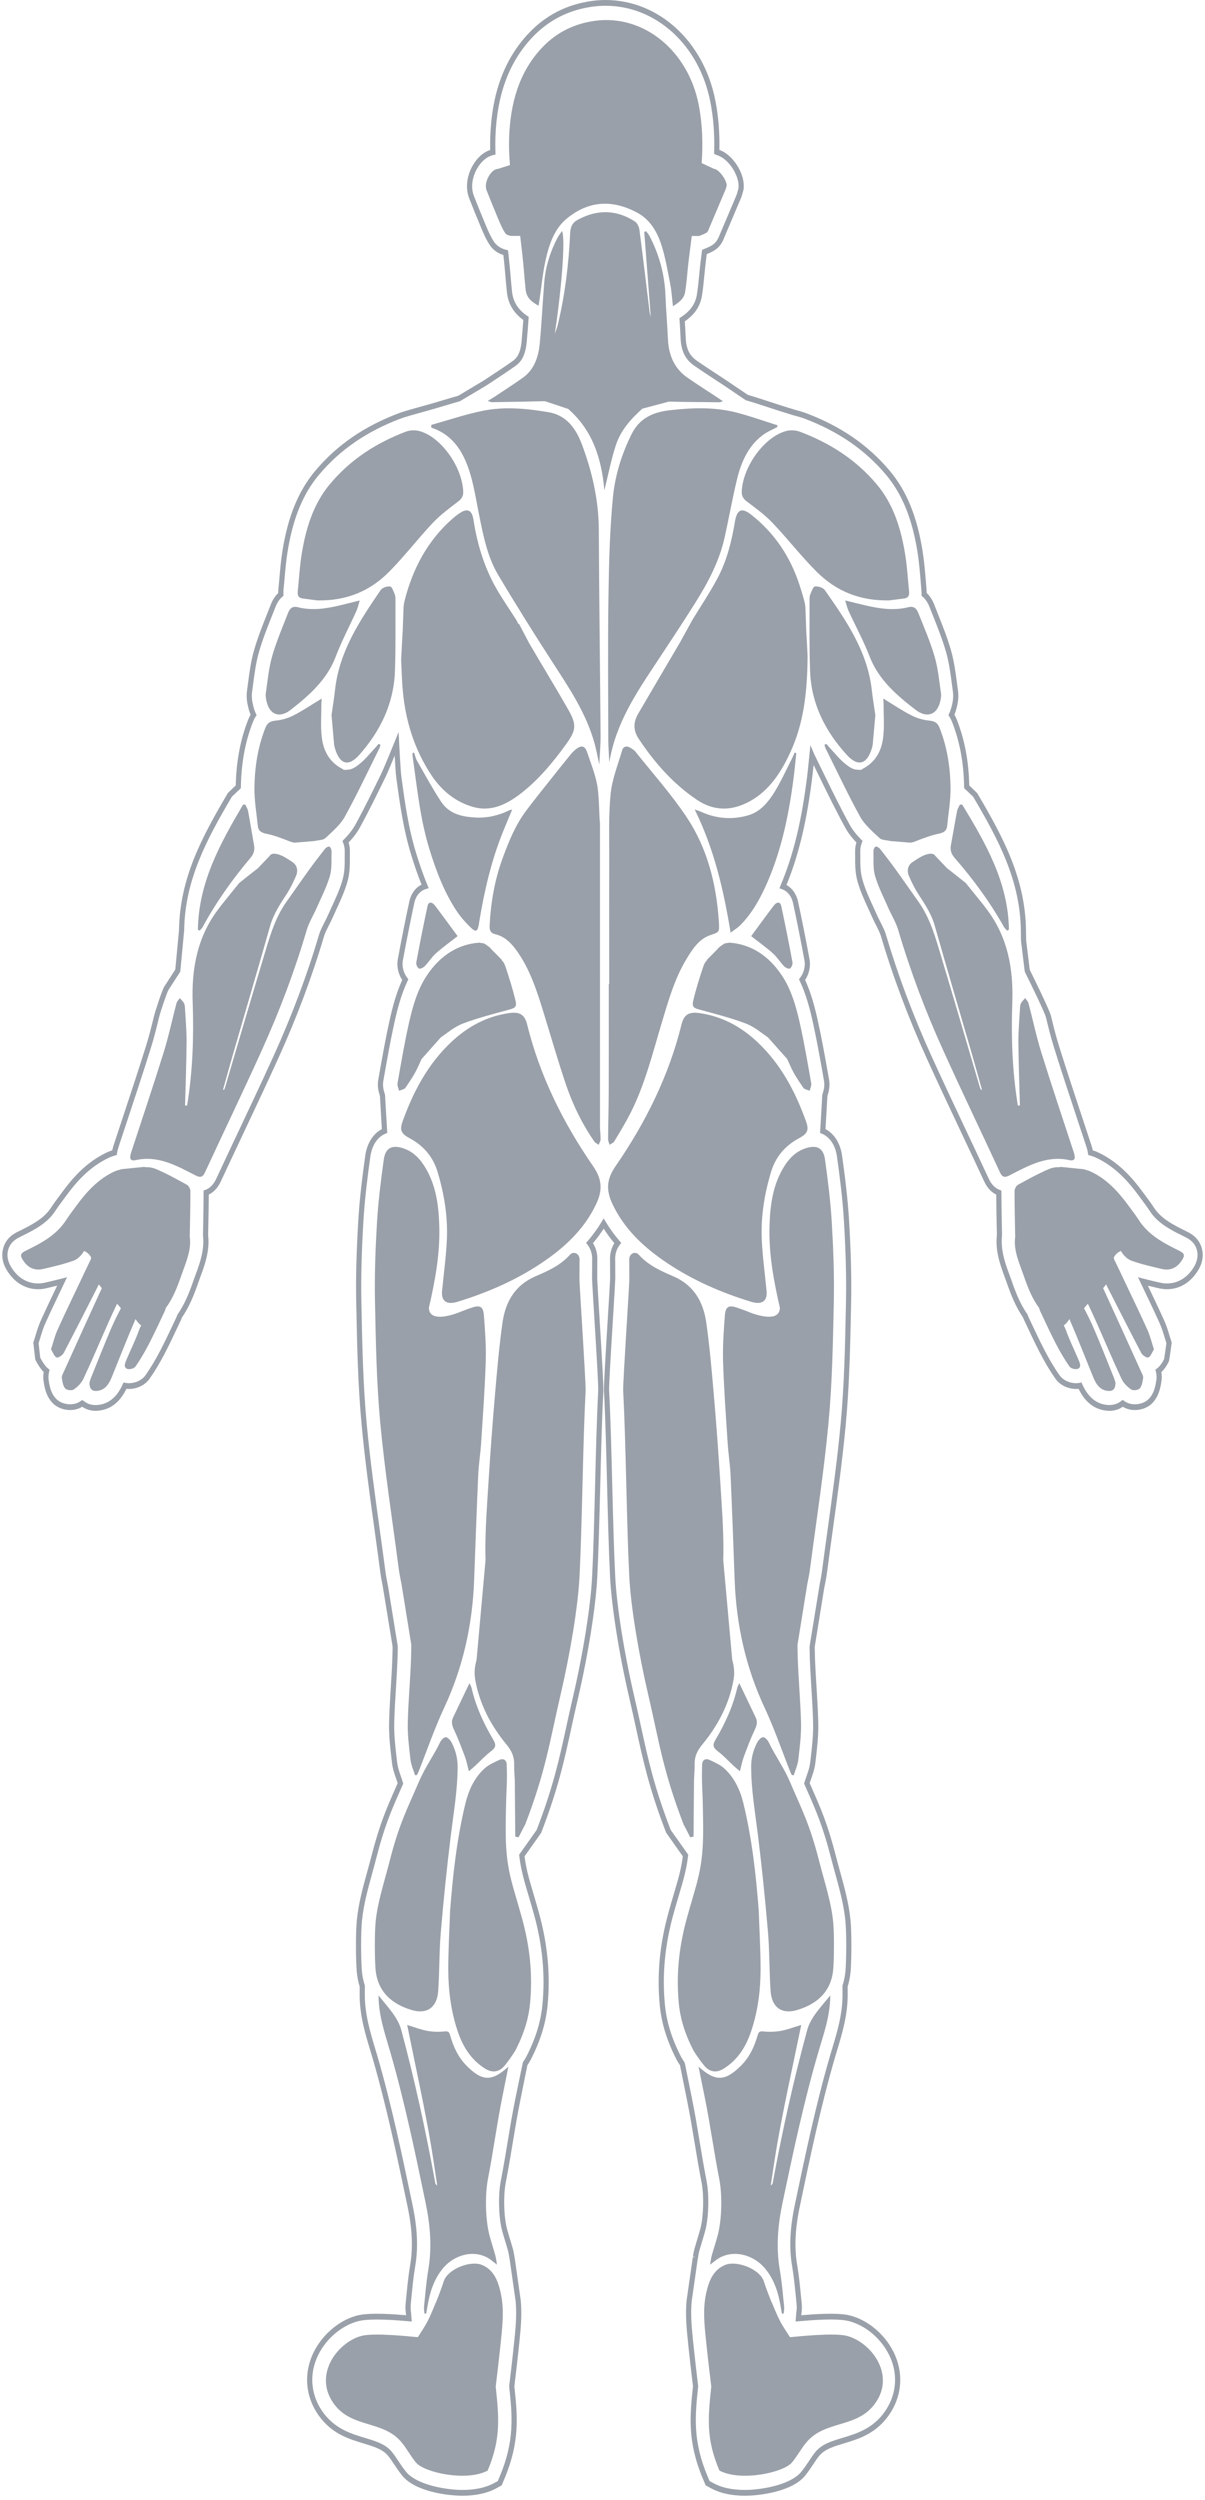 <svg width="243" height="504" viewBox="0 0 243 504" fill="none" xmlns="http://www.w3.org/2000/svg">
<path d="M75.976 467.6C74.27 467.6 73.053 467.714 72.144 467.959C68.362 468.982 64.924 472.268 63.589 476.137C62.337 479.761 63.014 483.614 65.443 486.705C67.808 489.712 70.883 490.642 73.595 491.462C75.775 492.122 77.655 492.689 78.936 494.173C79.394 494.702 79.838 495.37 80.304 496.076C80.812 496.841 81.308 497.594 81.903 498.313C84.086 500.969 90.022 501.954 93.251 501.954C95.775 501.954 97.894 501.506 99.546 500.618L100.376 500.169L100.774 499.235C103.829 491.978 103.298 486.95 102.684 481.127L102.677 481.055L102.684 480.984C102.98 478.544 103.359 475.325 103.692 472.074L103.708 471.947C103.958 469.498 104.246 466.724 103.984 463.92L102.828 455.806C102.787 455.569 102.749 455.34 102.718 455.137C102.643 454.651 102.567 454.173 102.427 453.674C102.252 453.044 102.063 452.423 101.873 451.801C101.646 451.061 101.422 450.321 101.225 449.572C100.554 447.006 100.437 442.498 100.975 439.732C101.555 436.738 101.976 434.184 102.385 431.714C102.851 428.89 103.291 426.217 103.95 422.948L105.443 415.747C105.766 415.269 106.023 414.842 106.156 414.579C108.002 410.985 109.055 407.577 109.385 404.16C109.961 398.147 109.412 392.205 107.699 385.993C107.289 384.505 106.906 383.206 106.554 382.027C105.678 379.066 105.049 376.935 104.716 374.136L104.689 373.895L108.218 368.909C111.553 360.253 112.773 354.65 114.187 348.163C114.593 346.302 115.013 344.369 115.506 342.259C117.579 333.392 119.11 323.805 119.406 317.834C119.679 312.375 119.842 305.846 120.001 299.536C120.168 292.872 120.338 286.068 120.63 280.427C120.68 279.445 120.426 274.98 119.834 265.338L119.815 265.047C119.615 261.752 119.406 258.352 119.395 257.908L119.41 254.289C119.429 253.904 119.425 253.587 119.395 253.286C119.315 252.42 119.004 251.612 118.5 250.961L118.193 250.559L118.523 250.178C119.569 248.96 120.505 247.671 121.305 246.339L121.737 245.615L122.169 246.339C122.965 247.671 123.905 248.96 124.951 250.178L125.281 250.559L124.974 250.961C124.466 251.616 124.155 252.424 124.075 253.295C124.049 253.599 124.045 253.917 124.064 254.263L124.079 257.815C124.068 258.348 123.859 261.765 123.659 265.068L123.64 265.338C123.048 274.976 122.791 279.445 122.84 280.431C123.136 286.068 123.306 292.872 123.469 299.456C123.632 305.85 123.795 312.375 124.068 317.834C124.364 323.809 125.895 333.396 127.968 342.259C128.461 344.369 128.881 346.302 129.283 348.15C130.697 354.65 131.917 360.253 135.256 368.909L138.785 373.89L138.758 374.136C138.425 376.935 137.796 379.066 136.92 382.018C136.56 383.232 136.181 384.517 135.775 385.993C134.062 392.201 133.513 398.142 134.089 404.16C134.419 407.577 135.472 410.985 137.314 414.579C137.447 414.837 137.708 415.26 138.027 415.747L138.118 415.966L139.524 422.948C140.183 426.217 140.623 428.89 141.089 431.714C141.498 434.184 141.919 436.738 142.499 439.732C143.033 442.502 142.92 447.006 142.249 449.568C142.056 450.312 141.832 451.044 141.608 451.78C141.415 452.41 141.226 453.04 141.047 453.67C140.907 454.173 140.831 454.651 140.759 455.116L140.737 455.247C140.71 455.421 140.68 455.611 140.642 455.827L139.482 463.954C139.228 466.728 139.516 469.498 139.766 471.943L139.782 472.078C140.111 475.309 140.494 478.535 140.79 480.984L140.797 481.055L140.79 481.127C140.176 486.95 139.645 491.978 142.7 499.235L143.094 500.169L143.928 500.618C145.577 501.506 147.695 501.954 150.219 501.954C153.452 501.954 159.388 500.969 161.571 498.313C162.166 497.586 162.67 496.829 163.159 496.093C163.636 495.37 164.08 494.702 164.535 494.177C165.819 492.689 167.699 492.122 169.875 491.462C172.592 490.642 175.666 489.712 178.031 486.705C180.46 483.614 181.135 479.761 179.884 476.137C178.546 472.264 175.109 468.978 171.33 467.959C169.522 467.468 166.373 467.477 161.055 467.951L160.437 468.006L160.555 466.496C160.559 466.437 160.57 466.365 160.578 466.293C160.642 465.781 160.71 465.206 160.642 464.534C160.578 463.942 160.521 463.345 160.464 462.753C160.275 460.842 160.081 458.863 159.744 456.88C159.115 453.192 159.278 449.281 160.267 444.57C162.348 434.628 164.5 424.344 167.377 414.444C167.529 413.928 167.684 413.408 167.847 412.879C168.821 409.632 169.92 405.987 169.901 402.062L169.894 400.29L169.924 400.193C170.231 399.238 170.424 398.227 170.508 397.191C170.674 395.026 170.735 389.875 170.477 387.207C170.163 383.984 169.272 380.762 168.416 377.641L168.378 377.51C168.109 376.529 167.836 375.535 167.578 374.529C165.926 368.11 164.565 365.027 162.681 360.756L162.154 359.559L162.355 358.908C162.439 358.637 162.533 358.371 162.628 358.104C162.924 357.276 163.269 356.303 163.394 355.216L163.462 354.65C163.739 352.269 164.027 349.808 163.97 347.279C163.909 344.877 163.761 342.471 163.617 340.145C163.447 337.426 163.291 334.884 163.261 332.301L163.257 331.933L165.308 319.318C165.467 318.515 165.634 317.686 165.751 316.794C166.123 313.952 166.513 311.115 166.907 308.277C167.874 301.274 168.863 294.132 169.522 287.049C170.258 279.145 170.421 271.136 170.58 263.393L170.599 262.37C170.693 257.68 170.565 252.542 170.189 246.203C169.92 241.636 169.329 237.061 168.787 233.183C168.469 230.895 167.385 229.246 165.732 228.536L165.368 228.379L165.402 227.944C165.471 227.005 165.812 220.848 165.816 220.784L165.899 220.446C166.062 219.93 166.365 218.983 166.168 217.883L165.918 216.463C165.308 213.033 164.679 209.498 163.905 206.026C163.341 203.476 162.586 200.503 161.286 197.763L161.12 197.416L161.351 197.116C162.109 196.126 162.446 194.79 162.234 193.636C161.453 189.432 160.695 185.626 159.914 182.002C159.63 180.679 158.815 179.66 157.739 179.275L157.174 179.072L157.424 178.471C160.036 172.264 161.703 165.337 162.829 156.021C162.943 155.086 163.219 152.249 163.219 152.249L163.42 150.198L164.209 152.063C164.243 152.135 164.644 152.955 165.099 153.881L166.134 156C167.802 159.413 169.496 162.884 171.353 166.263C171.887 167.24 172.623 168.191 173.669 169.257L173.945 169.536L173.794 169.917C173.578 170.475 173.468 171.075 173.487 171.621C173.498 172.018 173.494 172.42 173.494 172.822C173.487 174.234 173.479 175.82 173.942 177.414C174.48 179.287 175.264 180.983 176.018 182.624C176.276 183.182 176.523 183.719 176.758 184.256C177.015 184.844 177.307 185.419 177.599 185.994C178.02 186.823 178.418 187.605 178.63 188.329C181.048 196.49 184.133 204.728 187.806 212.817C190.148 217.972 192.596 223.161 194.961 228.18C196.458 231.352 197.944 234.498 199.411 237.657C199.93 238.773 200.665 239.522 201.594 239.877L201.946 240.008V240.427C201.946 242.66 201.992 244.901 202.037 247.079L202.072 248.998C201.738 252.022 202.731 254.716 203.531 256.885C203.671 257.266 203.807 257.642 203.94 258.014C204.747 260.336 205.664 262.776 207.165 264.924L207.241 265.076C207.306 265.258 207.378 265.448 207.476 265.651L208.215 267.216C208.992 268.861 209.796 270.561 210.664 272.227C211.683 274.185 212.657 275.813 213.643 277.209C214.499 278.414 215.932 278.845 216.985 278.845C217.232 278.845 217.474 278.82 217.709 278.773L218.092 278.697L218.267 279.086C219.438 281.708 221.185 283.103 223.459 283.239C224.467 283.289 225.373 283.027 226.097 282.431L226.381 282.198L226.855 282.528C227.416 282.9 228.106 283.095 228.848 283.095C229.394 283.095 230.77 282.981 231.748 281.919C232.801 280.786 233.036 279.226 233.192 278.194C233.279 277.648 233.245 277.107 233.101 276.532L232.995 276.126L233.309 275.889C234.052 275.327 234.473 274.527 234.753 273.973C234.814 273.644 235.03 272.151 235.216 270.781C235.102 270.426 235 270.083 234.901 269.753L234.863 269.639C234.575 268.683 234.28 267.698 233.84 266.73C232.794 264.412 231.691 262.095 230.618 259.862L229.481 257.477L230.599 257.769C231.532 258.014 232.457 258.23 233.37 258.446L233.87 258.56C236.463 259.173 238.919 258.162 240.503 255.819C240.825 255.342 241.807 253.895 241.397 252.128C240.984 250.356 239.593 249.671 238.998 249.379C236.175 247.984 233.514 246.668 231.869 244.144C231.32 243.298 230.736 242.516 230.171 241.759L229.622 241.019C227.723 238.435 225.028 235.234 220.984 233.361C220.559 233.166 220.158 233.039 219.786 232.933L219.457 232.841L219.4 232.468C219.343 232.079 219.244 231.678 219.112 231.267L217.38 226.036C215.769 221.169 214.101 216.137 212.532 211.113C211.922 209.159 211.433 207.172 210.918 205.07C210.705 204.195 208.276 199.15 206.695 195.966L206.635 195.763L205.896 189.665L205.862 187.525C205.71 177.473 201.416 169.38 196.235 160.601L194.431 158.896L194.423 158.634C194.344 153.801 193.555 149.534 192.013 145.584C191.853 145.174 191.664 144.798 191.444 144.464L191.258 144.172L191.406 143.855C191.6 143.436 191.759 142.975 191.888 142.489C192.115 141.609 192.323 140.552 192.157 139.398C192.077 138.84 192.005 138.281 191.933 137.723C191.664 135.685 191.387 133.583 190.788 131.477C190.076 128.978 189.128 126.593 188.211 124.293L188.071 123.942C187.866 123.422 187.662 122.906 187.461 122.385C187.112 121.493 186.638 120.787 186.047 120.284L185.827 120.094L185.846 119.78C185.854 119.552 185.732 117.937 185.611 116.571C185.471 114.939 185.308 113.086 185.02 111.277C183.94 104.515 181.912 99.554 178.637 95.668C174.393 90.632 168.995 86.932 162.128 84.352C161.446 84.098 159.888 83.692 159.873 83.684L157.364 82.902C156.568 82.652 155.772 82.39 154.98 82.132L154.866 82.094C153.441 81.625 151.97 81.142 150.481 80.711L150.341 80.648L146.039 77.738C145.489 77.375 144.94 77.011 144.386 76.652L144.121 76.478C142.673 75.531 141.301 74.63 139.952 73.691C138.212 72.478 137.352 70.736 137.246 68.203C137.193 66.968 137.117 65.733 137.038 64.502L137.015 64.143L137.295 63.957C138.497 63.175 140.138 61.847 140.532 59.407C140.756 58.007 140.884 56.633 141.013 55.3L141.028 55.14C141.108 54.311 141.188 53.482 141.294 52.657L141.582 50.366L142.044 50.179C142.548 49.977 143.09 49.765 143.636 49.41C144.553 48.818 144.921 47.879 145.137 47.317C146.251 44.708 147.354 42.115 148.446 39.51C148.624 39.087 148.726 38.694 148.806 38.377L148.931 37.95L148.942 37.523C148.995 35.353 146.956 31.983 144.587 31.281L144.007 31.015L144.019 30.613C144.121 27.014 143.867 23.712 143.242 20.519C141.021 9.123 132.326 1.164 122.097 1.164C121.21 1.164 120.308 1.232 119.425 1.354C114.665 2.018 110.613 4.086 107.38 7.499C102.646 12.497 100.202 19.094 99.906 27.67C99.876 28.651 99.876 29.632 99.91 30.66L99.925 31.154L99.489 31.252C98.208 31.544 97.041 32.52 96.199 34.005C95.161 35.84 94.93 37.908 95.582 39.544L95.695 39.832C96.419 41.646 97.139 43.456 97.897 45.253L98 45.49C98.428 46.509 98.913 47.663 99.622 48.733C100.346 49.824 101.475 50.226 102.082 50.366L102.445 50.45L102.608 51.858C102.737 53.021 102.84 54.18 102.938 55.343L102.968 55.677C103.056 56.709 103.147 57.736 103.253 58.764C103.473 60.844 104.481 62.451 106.338 63.691L106.615 63.872L106.592 64.232C106.478 65.822 106.361 67.424 106.213 68.993C105.929 71.987 104.89 73.087 104.018 73.713C102.665 74.681 101.24 75.624 99.861 76.537L98.257 77.599C98.094 77.709 97.924 77.81 97.715 77.933L92.731 80.893C91.647 81.197 90.575 81.515 89.517 81.832C88.426 82.157 87.365 82.474 86.303 82.77L83.946 83.426C83.923 83.434 81.623 84.073 80.872 84.352C74.008 86.932 68.61 90.632 64.366 95.668C61.092 99.554 59.064 104.515 57.983 111.277C57.693 113.091 57.533 114.947 57.389 116.584L57.375 116.757C57.312 117.463 57.249 118.169 57.178 118.867C57.145 119.18 57.138 119.484 57.157 119.78L57.176 120.094L56.954 120.284C56.363 120.787 55.89 121.493 55.545 122.385C55.354 122.876 55.16 123.367 54.965 123.857L54.798 124.276C53.878 126.589 52.927 128.982 52.217 131.477C51.614 133.583 51.339 135.685 51.071 137.719C50.997 138.286 50.924 138.844 50.844 139.402C50.678 140.552 50.887 141.609 51.115 142.489C51.243 142.975 51.404 143.436 51.598 143.855L51.745 144.172L51.556 144.464C51.34 144.794 51.151 145.17 50.991 145.58C49.448 149.53 48.66 153.797 48.578 158.634L48.573 158.896L46.769 160.601C41.585 169.384 37.292 177.473 37.142 187.525L36.359 195.877L33.978 199.56C33.701 199.996 32.391 203.819 32.092 205.036C31.561 207.202 31.078 209.172 30.471 211.113C28.919 216.082 27.253 221.114 25.64 225.981L23.892 231.267C23.757 231.678 23.659 232.079 23.602 232.468L23.547 232.841L23.218 232.933C22.844 233.043 22.44 233.17 22.017 233.365C17.977 235.234 15.28 238.435 13.382 241.019L12.846 241.742C12.262 242.524 11.682 243.302 11.134 244.144C9.49 246.668 6.829 247.984 4.013 249.375C3.411 249.671 2.016 250.36 1.606 252.128C1.194 253.895 2.176 255.342 2.498 255.815C4.086 258.162 6.542 259.173 9.133 258.56C9.134 258.56 11.472 258.014 12.403 257.769L13.522 257.477L12.39 259.849C11.318 262.091 10.21 264.408 9.162 266.73C8.729 267.685 8.434 268.666 8.147 269.614L8.105 269.749C8.003 270.083 7.899 270.43 7.783 270.785L8.12 273.72C8.911 275.174 9.444 275.699 9.698 275.893L10.011 276.126L9.907 276.532C9.76 277.107 9.729 277.686 9.815 278.249C9.962 279.2 10.204 280.79 11.248 281.911C12.237 282.981 13.61 283.095 14.155 283.095C14.898 283.095 15.586 282.896 16.144 282.528L16.566 282.236L16.908 282.431C17.631 283.027 18.473 283.302 19.551 283.239C21.818 283.103 23.563 281.708 24.736 279.086L24.91 278.697L25.294 278.773C25.529 278.82 25.772 278.845 26.016 278.845C27.073 278.845 28.506 278.414 29.358 277.209C30.344 275.813 31.319 274.185 32.34 272.227C33.209 270.561 34.005 268.874 34.774 267.246L35.53 265.647C35.623 265.448 35.696 265.262 35.761 265.076L35.835 264.928C37.342 262.772 38.257 260.332 39.062 258.014C39.175 257.697 39.292 257.38 39.41 257.058L39.473 256.885C40.272 254.716 41.265 252.022 40.935 249.083L40.969 247.015C41.012 244.863 41.055 242.638 41.057 240.427V240.008L41.41 239.877C42.337 239.522 43.072 238.778 43.591 237.657C45.051 234.519 46.526 231.394 48.002 228.265C50.381 223.224 52.84 218.01 55.197 212.817C58.87 204.728 61.957 196.49 64.371 188.329C64.588 187.601 64.984 186.819 65.407 185.99C65.697 185.419 65.987 184.844 66.245 184.256C66.468 183.745 66.702 183.237 66.936 182.73C67.735 180.992 68.52 179.296 69.063 177.418C69.528 175.812 69.519 174.226 69.51 172.822C69.509 172.42 69.506 172.018 69.516 171.629C69.532 171.08 69.423 170.475 69.207 169.917L69.06 169.536L69.333 169.257C70.379 168.187 71.117 167.236 71.653 166.263C73.516 162.863 75.214 159.383 76.859 156.021C77.454 154.795 79.485 149.775 79.508 149.729L80.383 147.559L80.501 149.932C80.505 149.987 80.774 155.353 80.937 156.558C81.634 161.679 82.354 166.969 83.961 172.133C84.488 173.828 85.22 176.078 86.194 178.429L86.451 179.051L85.86 179.233C84.716 179.584 83.855 180.62 83.556 182.002C82.775 185.631 82.017 189.437 81.24 193.64C81.028 194.794 81.365 196.126 82.123 197.116L82.35 197.416L82.184 197.767C80.888 200.503 80.133 203.476 79.565 206.026C78.795 209.493 78.166 213.029 77.56 216.446L77.306 217.879C77.109 218.983 77.397 219.892 77.571 220.438L77.651 220.772C77.655 220.835 77.999 227.005 78.072 227.944L78.106 228.379L77.738 228.536C76.089 229.242 75.005 230.895 74.683 233.183C74.145 237.048 73.554 241.615 73.285 246.203C72.909 252.555 72.781 257.693 72.875 262.37L72.894 263.397C73.053 271.14 73.216 279.15 73.952 287.049C74.615 294.174 75.608 301.342 76.567 308.277C76.961 311.115 77.351 313.952 77.723 316.79C77.84 317.682 78.003 318.515 78.162 319.318L78.284 319.932L80.205 331.827L80.213 332.296C80.183 334.901 80.023 337.447 79.857 340.141C79.713 342.467 79.565 344.877 79.504 347.275C79.444 349.808 79.735 352.277 80.016 354.667L80.08 355.216C80.205 356.303 80.55 357.276 80.827 358.058C80.941 358.371 81.035 358.637 81.115 358.904L81.316 359.563L80.789 360.76C78.901 365.04 77.541 368.127 75.896 374.529C75.631 375.569 75.35 376.597 75.07 377.612C74.198 380.766 73.307 383.997 72.997 387.207C72.739 389.862 72.799 395.013 72.966 397.191C73.046 398.223 73.243 399.233 73.55 400.189L73.58 400.286L73.569 402.067C73.554 405.991 74.653 409.644 75.623 412.867L75.699 413.121C75.835 413.569 75.968 414.009 76.097 414.448C78.974 424.344 81.126 434.628 83.207 444.57C84.192 449.281 84.359 453.192 83.73 456.88C83.389 458.863 83.196 460.842 83.01 462.753L82.832 464.538C82.76 465.219 82.836 465.815 82.885 466.213C82.904 466.365 82.911 466.437 82.919 466.504L83.037 468.006L82.419 467.951C79.773 467.714 77.666 467.6 75.976 467.6ZM150.223 503.121H150.219C147.536 503.117 145.266 502.63 143.477 501.666L142.306 501.04L141.756 499.73C138.588 492.202 139.118 487.031 139.747 481.064C139.452 478.62 139.073 475.419 138.743 472.209L138.732 472.069C138.474 469.57 138.182 466.733 138.451 463.802L139.71 455.044L140.244 455.015L139.732 454.913C139.812 454.414 139.891 453.898 140.054 453.323C140.229 452.685 140.426 452.046 140.619 451.403C140.839 450.685 141.059 449.966 141.248 449.243C141.877 446.832 141.984 442.591 141.48 439.982C140.896 436.966 140.475 434.404 140.066 431.926C139.6 429.109 139.16 426.45 138.508 423.202L137.125 416.339C136.806 415.857 136.552 415.438 136.408 415.155C134.494 411.421 133.395 407.864 133.05 404.283C132.459 398.109 133.024 392.015 134.779 385.655C135.188 384.166 135.571 382.872 135.919 381.692C136.761 378.851 137.367 376.8 137.693 374.225L134.328 369.442C130.932 360.654 129.7 354.992 128.271 348.438C127.869 346.581 127.449 344.657 126.96 342.555C124.871 333.62 123.325 323.945 123.026 317.898C122.753 312.426 122.59 305.888 122.431 299.57C122.26 292.914 122.093 286.119 121.801 280.494C121.748 279.441 121.991 275.141 122.601 265.258L122.616 264.987C122.81 261.854 123.026 258.298 123.037 257.807L123.022 254.297C122.999 253.925 123.007 253.544 123.041 253.177C123.124 252.246 123.416 251.371 123.89 250.618C123.105 249.679 122.381 248.694 121.737 247.688C121.089 248.694 120.369 249.675 119.584 250.618C120.054 251.367 120.346 252.238 120.433 253.168C120.467 253.532 120.471 253.912 120.448 254.327L120.441 257.9C120.448 258.298 120.664 261.841 120.854 264.966L120.873 265.258C121.479 275.141 121.726 279.446 121.673 280.494C121.381 286.119 121.21 292.914 121.047 299.49C120.884 305.888 120.721 312.421 120.448 317.898C120.149 323.94 118.603 333.62 116.514 342.555C116.022 344.657 115.605 346.581 115.203 348.425C113.774 354.992 112.542 360.654 109.146 369.442L109.078 369.573L105.781 374.229C106.107 376.8 106.713 378.851 107.543 381.654C107.896 382.851 108.282 384.154 108.695 385.655C110.45 392.019 111.015 398.113 110.424 404.283C110.075 407.864 108.98 411.421 107.062 415.155C106.918 415.442 106.664 415.861 106.349 416.343L104.966 423.202C104.314 426.45 103.874 429.109 103.408 431.926C102.999 434.404 102.578 436.966 101.994 439.982C101.487 442.591 101.593 446.832 102.226 449.243C102.415 449.978 102.639 450.701 102.859 451.425C103.052 452.059 103.245 452.689 103.42 453.328C103.583 453.898 103.662 454.414 103.742 454.913C103.776 455.133 103.81 455.353 103.855 455.603L105.019 463.768C105.292 466.733 105 469.57 104.742 472.074L104.731 472.205C104.397 475.44 104.022 478.628 103.727 481.064C104.356 487.031 104.886 492.202 101.714 499.73L101.164 501.04L99.997 501.666C98.204 502.63 95.934 503.121 93.251 503.121C90.204 503.121 83.749 502.28 81.134 499.1C80.505 498.334 79.989 497.556 79.489 496.803C79.019 496.093 78.594 495.454 78.185 494.985C77.101 493.729 75.35 493.2 73.323 492.583C70.468 491.72 67.232 490.744 64.66 487.47C61.966 484.045 61.221 479.761 62.615 475.719C64.068 471.511 67.799 467.938 71.897 466.826C73.766 466.322 76.798 466.306 81.888 466.737L81.862 466.454C81.797 465.946 81.71 465.231 81.793 464.403L81.975 462.627C82.165 460.694 82.358 458.694 82.703 456.66C83.306 453.141 83.143 449.382 82.191 444.832C80.114 434.916 77.969 424.657 75.104 414.804C74.979 414.372 74.846 413.932 74.713 413.493L74.638 413.252C73.637 409.928 72.508 406.177 72.527 402.058L72.534 400.485C72.216 399.462 72.011 398.388 71.927 397.292C71.757 395.068 71.694 389.799 71.959 387.08C72.284 383.76 73.186 380.479 74.062 377.307C74.35 376.263 74.63 375.244 74.895 374.208C76.567 367.704 77.943 364.579 79.853 360.253L80.19 359.483L80.129 359.28C80.054 359.031 79.963 358.781 79.876 358.532C79.561 357.644 79.19 356.595 79.046 355.368L78.981 354.819C78.697 352.387 78.401 349.871 78.462 347.245C78.519 344.818 78.67 342.399 78.814 340.06C78.981 337.379 79.136 334.851 79.171 332.288V331.929L77.147 319.568C76.991 318.786 76.813 317.893 76.692 316.959C76.32 314.126 75.93 311.288 75.536 308.455C74.573 301.507 73.58 294.322 72.917 287.167C72.174 279.221 72.011 271.191 71.853 263.423L71.833 262.395C71.736 257.684 71.868 252.513 72.246 246.127C72.515 241.492 73.11 236.896 73.652 233.005C74.005 230.489 75.218 228.552 77.003 227.622C76.904 226.049 76.654 221.596 76.616 220.92L76.582 220.818C76.404 220.251 76.029 219.067 76.283 217.655L76.533 216.243C77.147 212.792 77.776 209.24 78.553 205.747C79.114 203.231 79.853 200.309 81.107 197.56C80.304 196.338 79.963 194.782 80.217 193.407C80.997 189.187 81.759 185.373 82.544 181.732C82.881 180.163 83.787 178.937 85.011 178.336C84.132 176.154 83.465 174.099 82.972 172.513C81.338 167.248 80.611 161.907 79.906 156.736C79.807 156.012 79.682 153.983 79.588 152.338C78.947 153.89 78.132 155.843 77.776 156.575C76.127 159.954 74.422 163.447 72.542 166.872C72.001 167.853 71.284 168.804 70.3 169.845C70.487 170.449 70.576 171.071 70.559 171.663C70.548 172.039 70.551 172.424 70.553 172.813C70.561 174.302 70.572 175.993 70.055 177.774C69.487 179.74 68.681 181.486 67.904 183.174C67.633 183.762 67.402 184.261 67.181 184.768C66.913 185.377 66.614 185.973 66.314 186.565C65.919 187.343 65.546 188.075 65.362 188.692C62.931 196.909 59.823 205.201 56.127 213.342C53.767 218.543 51.305 223.761 48.924 228.806C47.45 231.936 45.976 235.06 44.518 238.194C43.945 239.429 43.113 240.33 42.099 240.824C42.093 242.913 42.052 245.007 42.011 247.041L41.975 249.024C42.334 252.178 41.282 255.033 40.438 257.329L40.374 257.498C40.259 257.815 40.143 258.128 40.035 258.437C39.209 260.809 38.27 263.313 36.704 265.575C36.635 265.774 36.553 265.977 36.454 266.188L35.696 267.787C34.923 269.428 34.122 271.123 33.242 272.811C32.194 274.819 31.192 276.494 30.178 277.927C29.096 279.462 27.319 280.008 26.016 280.008C25.841 280.008 25.667 279.999 25.495 279.978C24.144 282.761 22.164 284.249 19.603 284.402C19.486 284.41 19.379 284.41 19.276 284.41C18.264 284.41 17.36 284.135 16.581 283.59C15.882 284.025 15.046 284.258 14.155 284.258C13.482 284.258 11.786 284.11 10.523 282.748C9.235 281.361 8.955 279.539 8.789 278.443C8.694 277.834 8.706 277.217 8.819 276.6C8.311 276.109 7.759 275.314 7.202 274.274L7.098 273.986L6.716 270.65L6.761 270.514C6.891 270.121 7.007 269.745 7.118 269.377L7.155 269.254C7.457 268.256 7.765 267.237 8.231 266.205C9.285 263.871 10.395 261.549 11.47 259.3L11.528 259.181C10.511 259.427 9.349 259.701 9.349 259.701C6.364 260.408 3.498 259.224 1.667 256.517C1.27 255.934 0.059 254.149 0.596 251.836C1.134 249.519 2.915 248.643 3.584 248.313C6.275 246.981 8.812 245.734 10.292 243.459C10.859 242.588 11.45 241.793 12.023 241.027L12.578 240.279C14.551 237.594 17.363 234.261 21.618 232.287C21.978 232.122 22.316 232.003 22.639 231.902C22.706 231.563 22.798 231.216 22.913 230.866L24.648 225.613C26.273 220.712 27.938 215.689 29.486 210.728C30.082 208.825 30.56 206.876 31.066 204.808C31.345 203.679 32.757 199.374 33.158 198.846L35.352 195.446L36.103 187.453C36.254 177.118 40.647 168.851 45.938 159.89L46.037 159.768L47.54 158.347C47.648 153.463 48.465 149.132 50.034 145.115C50.179 144.747 50.347 144.396 50.533 144.075C50.369 143.673 50.228 143.25 50.113 142.815C49.854 141.808 49.616 140.594 49.815 139.216C49.892 138.666 49.966 138.112 50.037 137.558C50.311 135.473 50.596 133.321 51.222 131.126C51.95 128.568 52.914 126.145 53.845 123.806L54.011 123.388C54.205 122.901 54.398 122.411 54.589 121.92C54.963 120.956 55.472 120.157 56.105 119.556C56.1 119.286 56.113 119.011 56.143 118.736C56.213 118.043 56.275 117.345 56.337 116.643L56.352 116.474C56.495 114.812 56.66 112.93 56.957 111.074C58.075 104.079 60.188 98.933 63.606 94.873C67.971 89.689 73.508 85.891 80.543 83.253C81.327 82.957 83.597 82.327 83.692 82.297L86.05 81.641C87.107 81.35 88.161 81.033 89.214 80.72C90.287 80.398 91.344 80.081 92.417 79.781L97.154 76.943C97.42 76.791 97.571 76.702 97.719 76.601L99.33 75.535C100.698 74.63 102.116 73.691 103.454 72.736C104.132 72.249 104.939 71.37 105.174 68.871C105.311 67.429 105.421 65.957 105.527 64.498C103.575 63.102 102.461 61.221 102.218 58.899C102.108 57.863 102.021 56.827 101.93 55.791L101.9 55.457C101.801 54.303 101.703 53.152 101.574 52.006L101.506 51.406C100.365 51.059 99.406 50.366 98.784 49.427C98.015 48.264 97.503 47.054 97.056 45.989L96.954 45.748C96.192 43.942 95.468 42.124 94.744 40.305L94.63 40.018C93.834 38.026 94.092 35.544 95.316 33.383C96.218 31.793 97.462 30.689 98.853 30.233C98.83 29.345 98.837 28.486 98.864 27.623C99.171 18.73 101.722 11.871 106.664 6.653C110.06 3.067 114.308 0.898 119.296 0.2C120.221 0.069 121.165 0.001 122.097 0.001C132.819 0.001 141.934 8.336 144.261 20.27C144.879 23.433 145.145 26.697 145.073 30.228C147.612 31.082 150.056 34.664 149.984 37.557L149.947 38.233L149.803 38.72C149.723 39.032 149.605 39.493 149.393 40.005C148.298 42.61 147.195 45.202 146.088 47.794C145.842 48.429 145.372 49.634 144.159 50.416C143.556 50.805 142.988 51.038 142.526 51.224L142.325 52.818C142.222 53.63 142.143 54.446 142.067 55.263L142.048 55.423C141.919 56.772 141.786 58.167 141.559 59.61C141.119 62.333 139.444 63.851 138.099 64.773C138.171 65.898 138.239 67.023 138.288 68.148C138.379 70.321 139.042 71.687 140.505 72.706C141.847 73.636 143.208 74.533 144.572 75.425L144.913 75.649C145.467 76.013 146.024 76.372 146.573 76.74L150.814 79.607C152.296 80.039 153.752 80.512 155.158 80.973L155.275 81.011C156.064 81.274 156.856 81.531 157.648 81.781L160.134 82.559C160.176 82.572 161.734 82.978 162.461 83.253C169.492 85.891 175.033 89.689 179.395 94.869C182.814 98.933 184.929 104.079 186.047 111.074C186.343 112.926 186.506 114.803 186.65 116.457C186.688 116.88 186.847 118.732 186.881 119.54C187.521 120.148 188.037 120.948 188.416 121.925C188.617 122.44 188.821 122.956 189.026 123.472L189.162 123.819C190.091 126.153 191.05 128.564 191.781 131.122C192.407 133.321 192.691 135.469 192.964 137.546C193.036 138.108 193.108 138.666 193.188 139.216C193.388 140.594 193.15 141.808 192.888 142.81C192.774 143.25 192.634 143.673 192.471 144.075C192.657 144.396 192.824 144.747 192.968 145.119C194.541 149.137 195.355 153.467 195.462 158.347L197.065 159.89C202.356 168.851 206.748 177.114 206.904 187.504L206.934 189.58L207.658 195.496C208.238 196.672 211.619 203.518 211.918 204.736C212.437 206.846 212.919 208.813 213.518 210.728C215.083 215.744 216.75 220.772 218.361 225.635L220.09 230.866C220.203 231.216 220.298 231.563 220.362 231.902C220.677 231.999 221.026 232.122 221.386 232.287C225.642 234.261 228.454 237.594 230.425 240.279L230.963 241.002C231.547 241.784 232.142 242.583 232.71 243.459C234.192 245.73 236.728 246.986 239.411 248.309C240.025 248.614 241.867 249.519 242.406 251.836C242.944 254.145 241.731 255.934 241.333 256.521C239.506 259.224 236.645 260.403 233.654 259.701L233.154 259.583C232.601 259.452 232.04 259.321 231.479 259.186L231.509 259.249C232.612 261.558 233.722 263.875 234.772 266.205C235.242 267.25 235.553 268.273 235.852 269.267L235.887 269.381C235.997 269.749 236.114 270.125 236.243 270.519L236.288 270.662L236.269 270.81C235.792 274.291 235.754 274.363 235.697 274.477C235.417 275.031 234.977 275.902 234.189 276.608C234.302 277.213 234.31 277.809 234.223 278.388C234.056 279.5 233.772 281.357 232.472 282.757C231.221 284.114 229.523 284.258 228.848 284.258C227.958 284.258 227.12 284.025 226.423 283.59C225.562 284.194 224.569 284.469 223.406 284.402C220.84 284.249 218.858 282.761 217.508 279.978C217.334 279.999 217.16 280.008 216.985 280.008C215.685 280.008 213.912 279.462 212.828 277.927C211.808 276.49 210.808 274.819 209.762 272.815C208.882 271.128 208.075 269.415 207.294 267.757L206.559 266.201C206.453 265.981 206.369 265.774 206.297 265.575C204.736 263.317 203.796 260.809 202.966 258.437C202.841 258.069 202.704 257.697 202.564 257.329C201.719 255.033 200.669 252.179 201.033 248.939L200.991 247.104C200.953 245.049 200.908 242.934 200.904 240.824C199.892 240.33 199.058 239.429 198.486 238.194C197.019 235.035 195.534 231.889 194.048 228.743C191.672 223.698 189.219 218.505 186.877 213.342C183.178 205.201 180.07 196.909 177.641 188.692C177.459 188.079 177.087 187.348 176.693 186.565C176.39 185.973 176.087 185.377 175.821 184.768C175.59 184.239 175.348 183.707 175.101 183.178C174.317 181.474 173.513 179.732 172.949 177.77C172.437 176.002 172.444 174.315 172.448 172.822C172.452 172.424 172.452 172.039 172.444 171.659C172.426 171.067 172.516 170.445 172.702 169.845C171.721 168.809 171.004 167.857 170.462 166.872C168.594 163.464 166.892 159.983 165.247 156.617L164.182 154.439C164.148 154.363 164.11 154.287 164.072 154.211C163.996 154.968 163.913 155.763 163.86 156.177C162.757 165.337 161.127 172.23 158.599 178.408C159.751 179.034 160.604 180.235 160.93 181.728C161.715 185.364 162.473 189.183 163.254 193.399C163.507 194.778 163.17 196.338 162.363 197.56C163.621 200.309 164.36 203.231 164.917 205.747C165.698 209.24 166.327 212.792 166.937 216.226L167.191 217.655C167.442 219.072 167.066 220.26 166.884 220.831L166.854 220.932C166.816 221.609 166.57 226.049 166.467 227.622C168.256 228.552 169.469 230.489 169.818 233.005C170.364 236.904 170.959 241.518 171.228 246.127C171.607 252.5 171.736 257.672 171.641 262.395L171.622 263.419C171.463 271.187 171.3 279.221 170.557 287.167C169.898 294.28 168.908 301.439 167.949 308.357C167.544 311.288 167.153 314.126 166.782 316.959C166.661 317.898 166.483 318.786 166.327 319.572L166.206 320.177L164.292 332.034L164.303 332.292C164.334 334.834 164.489 337.358 164.656 340.035C164.804 342.403 164.951 344.822 165.012 347.245C165.073 349.867 164.781 352.379 164.497 354.802L164.428 355.368C164.284 356.595 163.913 357.644 163.614 358.485C163.507 358.781 163.42 359.031 163.344 359.28L163.284 359.483L163.617 360.244C165.524 364.566 166.903 367.691 168.579 374.208C168.836 375.21 169.105 376.195 169.374 377.172L169.412 377.299C170.284 380.47 171.19 383.748 171.512 387.08C171.777 389.816 171.717 395.081 171.546 397.292C171.459 398.396 171.254 399.47 170.936 400.485L170.944 402.058C170.966 406.173 169.837 409.915 168.844 413.222C168.677 413.776 168.518 414.292 168.37 414.804C165.505 424.657 163.356 434.916 161.283 444.832C160.328 449.382 160.165 453.141 160.767 456.66C161.116 458.694 161.309 460.694 161.499 462.627C161.556 463.219 161.616 463.811 161.677 464.398C161.764 465.219 161.677 465.908 161.62 466.365L161.586 466.737C166.676 466.306 169.708 466.322 171.577 466.83C175.674 467.934 179.403 471.507 180.858 475.719C182.253 479.761 181.507 484.045 178.812 487.47C176.242 490.744 173.005 491.72 170.151 492.583C168.124 493.196 166.373 493.729 165.285 494.985C164.879 495.454 164.455 496.093 164.008 496.77C163.492 497.543 162.973 498.33 162.34 499.1C159.725 502.28 153.27 503.121 150.223 503.121Z" fill="#9AA0A9"/>
<path d="M117.356 89.61C116.098 86.253 114.152 83.687 110.584 83.089C106.213 82.356 101.831 81.93 97.483 82.79C93.938 83.489 90.472 84.681 86.969 85.654C86.969 85.835 86.969 86.021 86.965 86.202C92.123 87.908 94.169 92.425 95.388 97.649C95.854 99.642 96.184 101.676 96.593 103.686C97.449 107.929 98.274 112.226 100.456 115.891C103.982 121.823 107.637 127.663 111.368 133.43C114.712 138.6 118.17 143.668 119.897 149.857C120.257 151.155 120.492 152.494 120.852 154.129C120.954 151.972 121.128 150.135 121.113 148.302C121.007 134.454 120.825 120.602 120.753 106.753C120.723 100.745 119.401 95.083 117.356 89.61Z" fill="#9AA0A9"/>
<path d="M135.083 82.7C131.841 83.072 129.011 84.179 127.335 87.572C125.394 91.497 124.047 95.765 123.615 100.134C122.961 106.789 122.802 113.52 122.704 120.225C122.56 129.854 122.654 139.488 122.669 149.117C122.673 150.651 122.806 152.185 122.874 153.719C124.164 145.771 128.375 139.611 132.495 133.387C135.057 129.516 137.618 125.642 140.096 121.704C142.692 117.58 145.03 113.279 146.135 108.314C146.979 104.507 147.667 100.653 148.568 96.859C149.464 93.065 150.997 89.647 154.133 87.492C154.951 86.93 155.87 86.554 156.744 86.093C156.755 85.971 156.763 85.852 156.774 85.73C154.054 84.872 151.36 83.909 148.613 83.191C144.145 82.02 139.62 82.181 135.083 82.7Z" fill="#9AA0A9"/>
<path d="M122.753 220.15C122.746 223.311 122.648 226.472 122.625 229.633C122.621 230.013 122.821 230.401 122.926 230.785C123.25 230.557 123.683 230.409 123.879 230.084C124.989 228.236 126.122 226.387 127.109 224.454C130.049 218.698 131.607 212.333 133.474 206.1C134.769 201.786 136.011 197.427 138.281 193.594C139.573 191.417 140.916 189.26 143.367 188.471C145.069 187.922 145.091 187.876 144.967 185.862C144.485 178.173 142.595 170.918 138.473 164.739C135.356 160.067 131.626 155.906 128.151 151.538C127.861 151.175 127.432 150.926 127.037 150.702C126.359 150.322 125.697 150.44 125.452 151.28C124.605 154.192 123.431 157.079 123.133 160.071C122.7 164.452 122.877 168.909 122.862 173.336C122.832 181.689 122.855 190.037 122.855 198.389C122.821 198.389 122.791 198.389 122.761 198.389C122.761 205.644 122.776 212.899 122.753 220.15Z" fill="#9AA0A9"/>
<path d="M120.992 165.725C120.852 165.725 120.856 160.958 120.502 158.672C120.137 156.293 119.195 154.024 118.437 151.734C117.993 150.384 117.341 150.169 116.268 150.937C115.827 151.253 115.427 151.662 115.077 152.097C113.604 153.898 112.15 155.72 110.707 157.546C109.136 159.533 107.539 161.494 106.028 163.531C103.937 166.349 102.592 169.639 101.36 173.009C99.755 177.391 98.961 181.938 98.735 186.645C98.689 187.632 99.01 188.134 99.853 188.328C101.553 188.72 102.826 189.826 103.93 191.293C106.887 195.229 108.341 199.969 109.799 204.723C111.234 209.384 112.579 214.082 114.147 218.688C115.544 222.792 117.432 226.643 119.854 230.127C120.061 230.422 120.434 230.57 120.732 230.785C120.867 230.422 121.108 230.06 121.116 229.693C121.131 228.811 120.995 227.93 120.995 227.048C120.988 206.604 120.992 186.164 120.992 165.725Z" fill="#9AA0A9"/>
<path d="M162.588 127.151L162.414 122.295L162.402 122.3C162.383 121.991 162.323 121.654 162.22 121.252C161.925 120.121 161.584 119.002 161.22 117.896C159.309 112.052 156.053 107.344 151.5 103.768C149.541 102.227 148.604 102.695 148.18 105.284C147.543 109.164 146.58 112.956 144.798 116.363C143.24 119.34 141.364 122.11 139.628 124.968L137.118 129.528C134.302 134.329 131.47 139.121 128.665 143.93C127.702 145.586 127.687 147.253 128.764 148.883C132.005 153.79 135.799 158.041 140.507 161.217C144.04 163.602 147.649 163.497 151.246 161.512C155.124 159.376 157.55 155.685 159.449 151.505C162.065 145.759 162.816 139.569 162.857 132.235C162.804 131.192 162.721 129.169 162.588 127.151Z" fill="#9AA0A9"/>
<path d="M114.164 150.024C116.18 147.241 116.331 146.105 114.618 143.094C112.046 138.58 109.338 134.158 106.718 129.673L104.675 125.788L104.509 125.763C104.399 125.48 104.244 125.172 104.017 124.817C102.705 122.756 101.306 120.759 100.092 118.63C97.66 114.378 96.234 109.69 95.47 104.728C95.179 102.861 94.282 102.422 92.804 103.377C92.187 103.778 91.597 104.247 91.038 104.749C86.31 108.981 83.296 114.458 81.636 120.923C81.496 121.468 81.416 121.907 81.394 122.287H81.39L81.205 127.228C81.08 129.162 80.993 131.097 80.891 133.052C80.981 134.889 81.031 136.747 81.171 138.593C81.67 145.079 83.511 151.034 87.002 156.283C89.143 159.505 91.964 161.709 95.455 162.689C98.862 163.639 101.865 162.326 104.649 160.248C108.363 157.478 111.373 153.876 114.164 150.024Z" fill="#9AA0A9"/>
<path d="M160.579 151.813C160.466 151.779 160.352 151.745 160.242 151.712C160.072 152.104 159.92 152.509 159.727 152.885C158.587 155.117 157.549 157.425 156.261 159.543C154.935 161.716 153.31 163.665 150.893 164.361C147.605 165.311 144.367 165.045 141.219 163.585C140.942 163.458 140.647 163.387 140.09 163.192C143.965 171.036 145.897 179.235 147.336 188.023C148.166 187.391 148.761 187.036 149.249 186.551C151.689 184.116 153.359 181.066 154.769 177.821C157.799 170.83 159.25 163.357 160.174 155.728C160.333 154.425 160.447 153.117 160.579 151.813Z" fill="#9AA0A9"/>
<path d="M103.29 163.201C102.933 163.293 102.787 163.306 102.659 163.365C100.457 164.449 98.146 164.946 95.759 164.799C93.159 164.639 90.589 164.107 88.934 161.59C87.208 158.962 85.692 156.154 84.117 153.4C83.828 152.898 83.7 152.278 83.494 151.709C83.404 151.734 83.31 151.755 83.216 151.776C83.205 151.979 83.16 152.181 83.19 152.375C84.105 158.684 84.702 165.043 86.585 171.154C87.985 175.687 89.636 180.031 92.225 183.86C92.99 184.986 93.917 186.003 94.874 186.939C95.973 188.014 96.322 187.829 96.585 186.256C96.603 186.129 96.618 186.007 96.637 185.88C97.662 179.609 99.091 173.474 101.444 167.645C102.022 166.216 102.626 164.799 103.29 163.201Z" fill="#9AA0A9"/>
<path d="M129.516 82.394L134.916 80.952C138.273 81.07 141.636 81.037 144.992 81.096C145.163 81.1 145.33 81.011 145.785 80.885C145.296 80.552 145.034 80.374 144.765 80.197C142.717 78.844 140.646 77.532 138.625 76.128C136.05 74.34 134.833 71.68 134.693 68.323C134.571 65.427 134.306 62.53 134.2 59.629C134.04 55.273 132.907 51.263 130.954 47.519C130.779 47.19 130.517 46.916 130.294 46.616C130.169 46.663 130.043 46.709 129.918 46.76C130.358 52.469 130.798 58.178 131.238 63.913C131.155 63.554 131.037 63.213 130.995 62.859C130.316 57.356 129.672 51.849 128.951 46.35C128.872 45.743 128.504 44.959 128.052 44.664C124.302 42.231 120.464 42.185 116.547 44.28C115.39 44.9 115.026 45.756 114.965 47.139C114.689 53.337 113.926 59.468 112.485 65.473C112.334 66.101 112.08 66.696 111.871 67.307C113.213 58.553 114.074 48.117 113.335 46.57C113.016 47.046 112.686 47.443 112.447 47.898C110.976 50.702 110.013 53.709 109.751 56.947C109.421 61.058 109.228 65.182 108.841 69.285C108.579 72.042 107.681 74.547 105.458 76.132C103.547 77.495 101.579 78.751 99.63 80.05C99.288 80.278 98.924 80.476 98.356 80.817C98.811 80.956 99.011 81.079 99.213 81.079C102.777 81.02 106.346 80.965 109.91 80.876L109.907 80.885L114.586 82.441C119.368 86.623 121.31 92.206 121.871 98.852C122.713 95.491 123.278 92.522 124.207 89.706C125.178 86.775 127.139 84.549 129.516 82.394Z" fill="#9AA0A9"/>
<path d="M100.408 43.991C100.845 45.019 101.273 46.081 101.873 46.982C102.135 47.38 102.829 47.579 103.319 47.557H104.901C105.057 48.865 105.201 50.172 105.353 51.479C105.614 53.781 105.759 56.103 106.001 58.409C106.176 60.068 107.246 60.876 108.608 61.641C108.696 61.083 108.764 60.681 108.825 60.279C109.189 57.779 109.428 55.245 109.952 52.791C110.661 49.47 111.697 46.208 114.274 44.084C118.721 40.416 123.472 40.213 128.436 42.836C131.001 44.194 132.466 46.576 133.365 49.343C134.196 51.903 134.64 54.631 135.167 57.305C135.437 58.684 135.513 60.11 135.703 61.734C136.924 60.977 137.945 60.237 138.161 58.879C138.518 56.683 138.628 54.441 138.913 52.228C139.11 50.68 139.3 49.123 139.501 47.57L140.992 47.579C141.508 47.355 142.055 47.185 142.529 46.877C142.757 46.733 142.867 46.335 143 46.03C144.104 43.441 145.204 40.852 146.293 38.259C146.419 37.958 146.487 37.624 146.544 37.421C146.574 36.279 144.935 34.096 143.998 34.045L141.505 32.886L141.497 32.916C141.774 28.998 141.672 25.068 140.897 21.108C138.765 10.176 129.73 2.836 119.924 4.202C115.913 4.765 112.308 6.445 109.337 9.579C104.666 14.508 102.909 20.816 102.67 27.754C102.605 29.607 102.681 31.447 102.84 33.279L100.416 34.049C98.955 34.092 97.516 36.842 98.116 38.343C98.868 40.23 99.619 42.121 100.408 43.991Z" fill="#9AA0A9"/>
<path d="M99.063 191.336C98.935 191.154 98.77 190.989 98.57 190.836L98.559 190.827L98.555 190.832C98.303 190.637 98.024 190.458 97.783 190.289C97.531 190.111 97.165 190.14 96.642 190.034C92.375 190.335 88.79 192.604 86.109 196.599C84.139 199.538 83.164 203.075 82.384 206.621C81.526 210.505 80.859 214.445 80.162 218.376C80.083 218.839 80.358 219.386 80.468 219.891C80.916 219.691 81.529 219.636 81.782 219.263C82.704 217.902 83.653 216.515 84.331 214.988C84.553 214.483 84.787 213.987 85.017 213.491L88.888 209.135L91.087 207.558C91.837 207.066 92.601 206.612 93.415 206.311C96.424 205.187 99.542 204.39 102.633 203.546C103.925 203.194 104.271 202.986 103.929 201.578C103.375 199.314 102.679 197.087 101.94 194.882C101.733 194.258 101.485 193.838 101.191 193.618L101.214 193.508L99.063 191.336Z" fill="#9AA0A9"/>
<path d="M88.587 247.177C88.463 243.023 87.949 238.949 85.719 235.292C84.679 233.583 83.341 232.181 81.406 231.518C79.09 230.724 77.725 231.366 77.393 233.751C76.803 237.977 76.274 242.229 76.021 246.493C75.711 251.775 75.51 257.081 75.62 262.38C75.786 270.515 75.926 278.676 76.678 286.782C77.6 296.666 79.139 306.503 80.424 316.356C80.556 317.361 80.775 318.353 80.968 319.35L82.941 331.585C82.937 331.825 82.941 332.062 82.937 332.302C82.877 337.305 82.347 342.291 82.23 347.29C82.17 349.773 82.495 352.285 82.782 354.767C82.903 355.827 83.383 356.848 83.701 357.883C83.829 357.866 83.957 357.849 84.086 357.828C84.192 357.613 84.309 357.401 84.4 357.178C86.108 352.871 87.612 348.468 89.566 344.288C93.368 336.144 95.281 327.574 95.613 318.569C95.874 311.493 96.124 304.421 96.437 297.35C96.535 295.192 96.887 293.056 97.027 290.899C97.378 285.444 97.779 279.989 97.953 274.526C98.051 271.402 97.828 268.253 97.582 265.128C97.45 263.461 96.849 263.06 95.292 263.562C94.294 263.883 93.316 264.259 92.344 264.655C90.636 265.285 86.543 266.479 86.493 263.638C87.733 258.234 88.75 252.792 88.587 247.177Z" fill="#9AA0A9"/>
<path d="M94.551 357.066C95.08 356.618 95.451 356.324 95.796 356.003C96.827 355.047 97.784 353.997 98.884 353.147C99.956 352.319 100.159 351.866 99.439 350.654C97.512 347.392 95.934 343.968 95.084 340.211C95.041 340.023 94.919 339.852 94.67 339.314C93.482 341.799 92.425 344.019 91.364 346.239C90.935 347.136 91.172 347.896 91.586 348.771C92.41 350.521 93.092 352.349 93.77 354.172C94.088 355.03 94.252 355.948 94.551 357.066Z" fill="#9AA0A9"/>
<path d="M106.318 206.581C105.809 204.534 104.844 203.927 102.675 204.232C98.108 204.886 94.318 206.976 91.09 209.987C86.274 214.48 83.344 220.074 81.183 226.083C80.561 227.812 80.881 228.542 82.639 229.481C85.501 231.014 87.353 233.299 88.246 236.263C89.581 240.714 90.321 245.254 90.117 249.862C89.97 253.217 89.506 256.555 89.182 259.906C88.838 262.242 89.97 263.134 92.293 262.421C98.267 260.59 103.927 258.127 109.071 254.708C113.789 251.569 117.813 247.849 120.234 242.71C121.513 240.005 121.46 237.779 119.631 235.129C113.544 226.321 108.864 216.88 106.318 206.581Z" fill="#9AA0A9"/>
<path d="M85.659 194.771C86.448 193.956 87.06 192.939 87.898 192.195C89.273 190.969 90.771 189.903 92.281 188.719C90.779 186.686 89.284 184.616 87.74 182.579C87.105 181.742 86.411 181.759 86.223 182.625C85.404 186.418 84.653 190.225 83.943 194.039C83.875 194.412 84.187 195.114 84.484 195.248C84.773 195.374 85.37 195.072 85.659 194.771Z" fill="#9AA0A9"/>
<path d="M89.87 350.206C89.464 350.219 88.937 350.816 88.713 351.291C87.553 353.749 85.668 356.407 84.595 358.911C81.994 364.968 80.492 367.689 78.566 375.212C77.474 379.458 76.132 383.493 75.749 387.431C75.51 389.885 75.574 394.924 75.722 396.869C76.086 401.548 79.063 404.032 83.04 405.214C86.062 406.109 88.129 404.727 88.364 401.404C88.641 397.463 88.558 393.487 88.891 389.558C89.441 383.04 90.109 376.534 90.909 370.05C91.477 365.417 92.285 360.831 92.285 356.127C92.281 354.343 91.841 352.757 91.056 351.253C90.81 350.787 90.26 350.197 89.87 350.206Z" fill="#9AA0A9"/>
<path d="M116.87 254.32C116.881 254.126 116.889 253.936 116.87 253.742C116.772 252.665 115.634 252.171 114.928 252.956C113.035 255.076 110.514 256.212 108.005 257.285C103.853 259.067 101.937 262.425 101.34 266.598C100.66 271.37 100.248 276.189 99.832 281.004C99.337 286.705 98.91 292.415 98.555 298.129C98.242 303.121 97.837 308.122 97.882 313.122C97.886 313.583 97.905 314.043 97.916 314.503L97.909 314.533L96.103 334.624C95.74 335.891 95.589 337.2 95.823 338.556C96.685 343.505 98.971 347.834 102.149 351.699C103.139 352.902 103.717 354.089 103.683 355.618C103.66 356.691 103.762 357.763 103.811 358.84L103.906 370.252C104.132 370.294 104.355 370.336 104.582 370.383C105.02 369.534 105.421 368.677 105.897 367.84C110.102 356.927 110.851 351.04 113.061 341.571C114.965 333.416 116.568 323.888 116.87 317.747C117.422 306.644 117.52 291.482 118.094 280.383C118.173 278.829 116.885 259.604 116.855 258.037L116.87 254.32Z" fill="#9AA0A9"/>
<path d="M101.98 368.605C101.991 366.389 102.055 362.672 102.168 360.46C102.247 358.892 102.243 357.316 102.186 355.743C102.149 354.807 101.532 354.383 100.626 354.815C99.611 355.298 98.528 355.773 97.723 356.498C95.618 358.413 94.49 360.952 93.85 363.588C92.128 370.699 91.312 377.958 90.763 385.264C90.632 389.176 90.395 393.087 90.398 397.007C90.402 401.152 90.914 405.275 92.23 409.289C93.249 412.391 94.847 415.154 97.821 417.014C99.103 417.815 100.306 417.794 101.378 416.828C102.01 416.256 103.649 413.921 104.01 413.213C105.841 409.606 106.631 406.598 106.887 403.907C107.439 398.079 106.875 392.596 105.315 386.866C103.288 379.441 101.942 376.95 101.98 368.605Z" fill="#9AA0A9"/>
<path d="M97.188 456.589C94.895 455.636 90.281 457.399 89.475 459.921C89.008 461.376 88.455 462.806 87.89 464.223L87.868 464.21C86.279 468.107 86.129 468.242 84.261 471.16C82.613 471.013 75.4 470.22 72.863 470.907C70.07 471.666 67.241 474.18 66.172 477.288C65.363 479.646 65.562 482.341 67.546 484.871C71.116 489.434 77.226 487.992 80.866 492.222C81.95 493.483 82.793 495.102 83.855 496.401C85.552 498.472 94.124 500.323 98.344 498.05C101.027 491.653 100.636 487.49 99.966 481.126C100.339 478.043 100.7 474.956 101.016 471.864C101.344 468.672 101.686 465.458 100.978 462.249C100.44 459.811 99.582 457.584 97.188 456.589Z" fill="#9AA0A9"/>
<path d="M94.048 416.39C92.403 414.721 91.441 412.637 90.794 410.362C90.629 409.792 90.49 409.441 89.742 409.517C88.578 409.635 87.368 409.623 86.214 409.42C84.91 409.187 83.648 408.68 82.108 408.219C82.701 411.115 83.246 413.757 83.791 416.399C84.343 419.104 84.918 421.801 85.448 424.506C85.97 427.174 86.477 429.845 86.928 432.525C87.379 435.188 87.755 437.864 88.164 440.536C87.871 440.417 87.811 440.261 87.781 440.1C85.891 429.693 83.648 419.379 80.905 409.175C80.233 406.668 78.072 404.461 76.34 402.263C76.321 406.309 77.696 410.189 78.718 413.727C81.597 423.716 83.712 433.891 85.827 444.074C86.763 448.58 87.138 453.031 86.368 457.588C85.951 460.044 85.763 462.546 85.504 465.036C85.459 465.48 85.561 465.949 85.598 466.406C85.711 466.41 85.827 466.41 85.944 466.414C86.026 465.936 86.12 465.463 86.199 464.981C86.658 462.183 87.469 459.553 89.254 457.368C91.704 454.367 95.769 453.479 98.643 455.339C99.106 455.639 99.526 456.011 100.229 456.552C100.082 455.732 100.034 455.204 99.895 454.701C99.511 453.314 99.053 451.945 98.689 450.55C97.892 447.472 97.779 442.514 98.395 439.289C99.59 433.062 100.109 428.708 101.349 422.49C101.721 420.617 102.096 418.745 102.521 416.619C99.154 419.7 97.204 419.595 94.048 416.39Z" fill="#9AA0A9"/>
<path d="M141.119 203.546C144.215 204.39 147.333 205.187 150.343 206.311C151.152 206.612 151.917 207.066 152.67 207.558L154.87 209.135L158.741 213.487C158.971 213.987 159.205 214.483 159.427 214.988C160.105 216.515 161.05 217.902 161.973 219.263C162.225 219.636 162.843 219.691 163.291 219.891C163.4 219.386 163.675 218.839 163.592 218.376C162.899 214.445 162.229 210.505 161.374 206.621C160.591 203.075 159.619 199.538 157.645 196.599C154.968 192.604 151.382 190.335 147.115 190.034C146.591 190.14 146.222 190.111 145.974 190.289C145.733 190.458 145.454 190.637 145.198 190.832V190.827L145.187 190.836C144.987 190.989 144.818 191.154 144.693 191.336L142.543 193.508L142.565 193.618C142.268 193.838 142.023 194.258 141.812 194.882C141.074 197.087 140.377 199.314 139.827 201.578C139.485 202.986 139.831 203.194 141.119 203.546Z" fill="#9AA0A9"/>
<path d="M144.875 353.147C145.978 353.997 146.936 355.047 147.963 356.003C148.311 356.324 148.683 356.618 149.212 357.066C149.507 355.948 149.675 355.03 149.993 354.172C150.667 352.349 151.349 350.521 152.177 348.771C152.587 347.896 152.828 347.136 152.399 346.239C151.334 344.019 150.277 341.799 149.089 339.314C148.84 339.852 148.721 340.023 148.679 340.211C147.825 343.968 146.25 347.392 144.323 350.654C143.603 351.866 143.806 352.319 144.875 353.147Z" fill="#9AA0A9"/>
<path d="M156.023 182.579C154.479 184.616 152.98 186.686 151.48 188.719C152.991 189.903 154.49 190.969 155.865 192.195C156.703 192.939 157.315 193.956 158.104 194.771C158.394 195.072 158.991 195.374 159.277 195.248C159.577 195.114 159.889 194.412 159.818 194.039C159.111 190.225 158.36 186.418 157.541 182.625C157.353 181.759 156.654 181.742 156.023 182.579Z" fill="#9AA0A9"/>
<path d="M154.874 389.558C155.208 393.487 155.121 397.463 155.398 401.404C155.633 404.727 157.703 406.109 160.725 405.214C164.703 404.032 167.68 401.548 168.04 396.869C168.192 394.924 168.256 389.885 168.017 387.431C167.634 383.493 166.288 379.458 165.2 375.212C163.27 367.689 161.772 364.968 159.171 358.911C158.098 356.407 156.213 353.749 155.053 351.291C154.825 350.816 154.302 350.219 153.896 350.206C153.505 350.197 152.956 350.787 152.709 351.253C151.92 352.757 151.48 354.343 151.48 356.127C151.48 360.831 152.288 365.417 152.857 370.05C153.657 376.534 154.321 383.04 154.874 389.558Z" fill="#9AA0A9"/>
<path d="M142.4 416.828C143.471 417.794 144.674 417.815 145.957 417.014C148.931 415.154 150.525 412.391 151.544 409.289C152.864 405.275 153.375 401.152 153.379 397.007C153.379 393.087 153.146 389.176 153.014 385.264C152.465 377.958 151.649 370.699 149.927 363.588C149.288 360.952 148.16 358.413 146.051 356.498C145.25 355.773 144.167 355.298 143.152 354.815C142.245 354.383 141.625 354.807 141.591 355.743C141.535 357.316 141.531 358.892 141.61 360.46C141.723 362.672 141.787 366.389 141.798 368.605C141.832 376.95 140.489 379.441 138.463 386.866C136.899 392.596 136.338 398.079 136.891 403.907C137.147 406.598 137.936 409.606 139.764 413.213C140.125 413.921 141.768 416.256 142.4 416.828Z" fill="#9AA0A9"/>
<path d="M134.665 254.708C139.809 258.127 145.469 260.59 151.439 262.421C153.762 263.134 154.897 262.242 154.554 259.906C154.23 256.555 153.766 253.217 153.619 249.862C153.415 245.254 154.151 240.714 155.489 236.263C156.379 233.299 158.235 231.014 161.097 229.481C162.855 228.542 163.175 227.812 162.553 226.083C160.392 220.074 157.462 214.48 152.646 209.987C149.418 206.976 145.628 204.886 141.061 204.232C138.892 203.927 137.923 204.534 137.418 206.581C134.872 216.88 130.189 226.321 124.106 235.129C122.277 237.779 122.224 240.005 123.499 242.71C125.923 247.849 129.947 251.569 134.665 254.708Z" fill="#9AA0A9"/>
<path d="M145.049 439.289C145.678 442.514 145.564 447.472 144.752 450.55C144.386 451.945 143.921 453.314 143.532 454.701C143.391 455.204 143.338 455.732 143.193 456.552C143.902 456.011 144.333 455.639 144.801 455.339C147.718 453.479 151.843 454.367 154.328 457.368C156.135 459.553 156.963 462.183 157.428 464.981C157.504 465.463 157.599 465.936 157.687 466.414C157.805 466.41 157.92 466.41 158.038 466.406C158.072 465.949 158.179 465.48 158.133 465.036C157.87 462.546 157.679 460.044 157.256 457.588C156.475 453.031 156.856 448.58 157.805 444.074C159.952 433.891 162.094 423.716 165.018 413.727C166.055 410.189 167.45 406.309 167.427 402.263C165.674 404.461 163.482 406.668 162.799 409.175C160.016 419.379 157.74 429.693 155.819 440.1C155.792 440.261 155.731 440.417 155.43 440.536C155.846 437.864 156.227 435.188 156.684 432.525C157.146 429.845 157.66 427.174 158.19 424.506C158.724 421.801 159.307 419.104 159.871 416.399C160.424 413.757 160.973 411.115 161.579 408.219C160.016 408.68 158.735 409.187 157.409 409.42C156.238 409.623 155.015 409.635 153.833 409.517C153.07 409.441 152.929 409.792 152.765 410.362C152.11 412.637 151.13 414.721 149.464 416.39C146.262 419.595 144.283 419.7 140.867 416.619C141.298 418.745 141.675 420.617 142.057 422.49C143.315 428.708 143.837 433.062 145.049 439.289Z" fill="#9AA0A9"/>
<path d="M139.184 370.383C139.407 370.336 139.633 370.294 139.86 370.252L139.955 358.84C140 357.763 140.102 356.691 140.079 355.618C140.049 354.089 140.627 352.902 141.617 351.699C144.795 347.834 147.081 343.505 147.942 338.556C148.177 337.2 148.026 335.891 147.663 334.624L145.853 314.533L145.849 314.503C145.857 314.043 145.879 313.583 145.883 313.122C145.925 308.122 145.52 303.121 145.211 298.129C144.852 292.415 144.428 286.705 143.933 281.004C143.518 276.189 143.106 271.37 142.422 266.598C141.825 262.425 139.913 259.067 135.76 257.285C133.251 256.212 130.731 255.076 128.834 252.956C128.131 252.171 126.994 252.665 126.896 253.742C126.877 253.936 126.881 254.126 126.896 254.32L126.907 258.037C126.881 259.604 125.592 278.829 125.671 280.383C126.246 291.482 126.344 306.644 126.896 317.747C127.198 323.888 128.8 333.416 130.705 341.571C132.915 351.04 133.663 356.927 137.869 367.84C138.345 368.677 138.745 369.534 139.184 370.383Z" fill="#9AA0A9"/>
<path d="M170.831 470.907C168.267 470.22 160.978 471.013 159.308 471.16C157.42 468.242 157.272 468.107 155.667 464.21L155.644 464.223C155.069 462.806 154.51 461.376 154.042 459.921C153.228 457.399 148.564 455.636 146.247 456.589C143.827 457.584 142.956 459.811 142.416 462.249C141.7 465.458 142.047 468.672 142.378 471.864C142.697 474.956 143.062 478.043 143.435 481.126C142.758 487.49 142.366 491.653 145.079 498.05C149.34 500.323 158.006 498.472 159.722 496.401C160.795 495.102 161.647 493.483 162.743 492.222C166.418 487.992 172.597 489.434 176.203 484.871C178.208 482.341 178.41 479.646 177.592 477.288C176.511 474.18 173.654 471.666 170.831 470.907Z" fill="#9AA0A9"/>
<path d="M151.421 264.655C150.45 264.259 149.467 263.883 148.474 263.562C146.916 263.06 146.315 263.461 146.183 265.128C145.938 268.253 145.715 271.402 145.813 274.526C145.987 279.989 146.387 285.444 146.739 290.899C146.875 293.056 147.23 295.192 147.325 297.35C147.642 304.421 147.891 311.493 148.152 318.569C148.485 327.574 150.393 336.144 154.199 344.288C156.153 348.468 157.654 352.871 159.366 357.178C159.453 357.401 159.574 357.613 159.676 357.828C159.808 357.849 159.937 357.866 160.065 357.883C160.383 356.848 160.859 355.827 160.983 354.767C161.271 352.285 161.596 349.773 161.535 347.29C161.414 342.291 160.889 337.305 160.829 332.302C160.825 332.062 160.829 331.825 160.825 331.585L162.798 319.35C162.99 318.353 163.21 317.361 163.338 316.356C164.627 306.503 166.165 296.666 167.083 286.782C167.839 278.676 167.979 270.515 168.146 262.38C168.255 257.081 168.055 251.775 167.741 246.493C167.492 242.229 166.963 237.977 166.373 233.751C166.037 231.366 164.676 230.724 162.359 231.518C160.424 232.181 159.086 233.583 158.047 235.292C155.817 238.949 155.299 243.023 155.178 247.177C155.012 252.792 156.029 258.234 157.272 263.638C157.223 266.479 153.13 265.285 151.421 264.655Z" fill="#9AA0A9"/>
<path d="M237.803 252.144C234.731 250.619 231.678 249.077 229.661 245.964C228.994 244.933 228.244 243.966 227.52 242.977C225.443 240.139 223.099 237.638 219.943 236.173C219.484 235.961 218.982 235.856 218.5 235.699L213.765 235.222C213.765 235.222 213.78 235.256 213.807 235.311C213.049 235.252 212.273 235.353 211.511 235.678C209.385 236.582 207.335 237.719 205.292 238.838C204.945 239.028 204.594 239.666 204.594 240.101C204.587 243.176 204.67 246.251 204.722 249.326C204.338 252.004 205.54 254.581 206.4 257.06C207.274 259.578 208.138 261.8 209.544 263.654C209.634 263.954 209.694 264.178 209.792 264.38C210.818 266.543 211.813 268.731 212.91 270.852C213.743 272.453 214.647 274.028 215.669 275.485C215.963 275.899 216.875 276.132 217.35 275.95C218.112 275.658 217.787 274.818 217.531 274.21C216.679 272.182 215.695 270.218 214.953 268.144C214.828 267.802 214.681 267.489 214.519 267.198C214.87 266.957 215.25 266.556 215.658 265.914C216.102 266.974 216.566 268.026 217.003 269.09C218.145 271.895 219.284 274.7 220.407 277.513C221.022 279.055 221.84 280.305 223.532 280.406C224.478 280.461 224.968 279.942 224.949 278.717C224.878 278.497 224.772 278.092 224.618 277.711C223.283 274.404 221.983 271.075 220.577 267.806C219.977 266.416 219.303 265.069 218.609 263.734C218.835 263.438 219.099 263.134 219.386 262.826C219.974 264.085 220.565 265.344 221.131 266.619C222.808 270.395 224.418 274.214 226.163 277.952C226.57 278.822 227.339 279.591 228.108 280.102C228.527 280.381 229.499 280.267 229.842 279.895C230.283 279.422 230.411 278.522 230.524 277.779C230.577 277.42 230.325 276.976 230.155 276.605C227.599 270.961 225.047 265.314 222.458 259.688C222.68 259.43 222.88 259.172 223.046 258.919C225.39 263.531 227.739 268.144 230.129 272.727C230.385 273.221 231.267 273.804 231.591 273.652C232.085 273.42 232.349 272.575 232.703 272.009C232.228 270.556 231.927 269.28 231.406 268.123C230 264.993 228.5 261.914 227.038 258.817C226.269 257.187 225.5 255.561 224.708 253.943C224.685 253.82 224.648 253.685 224.595 253.546C225.055 252.515 226.046 252.186 226.046 252.186C226.491 253.001 227.309 253.829 228.123 254.129C230.125 254.855 232.213 255.328 234.286 255.814C235.922 256.203 237.287 255.641 238.278 254.167C239.002 253.094 238.908 252.688 237.803 252.144Z" fill="#9AA0A9"/>
<path d="M187.411 145.27C186.17 145.156 184.883 144.774 183.808 144.223C181.915 143.256 180.166 142.066 178.114 140.822C178.148 141.326 178.182 141.616 178.182 141.906C178.179 144.126 178.36 146.359 178.107 148.562C177.8 151.202 176.714 153.594 173.852 155.058C173.806 155.083 173.768 155.142 173.727 155.196C173.553 155.213 173.231 155.209 172.625 155.146C171.444 155.028 169.877 153.54 169.01 152.615C168.802 152.379 168.594 152.148 168.382 151.913C168.37 151.9 168.359 151.887 168.359 151.887L168.367 151.896C167.78 151.253 167.189 150.609 166.625 149.954C166.504 150.021 166.387 150.084 166.266 150.147C166.334 150.374 166.364 150.614 166.47 150.828C168.775 155.449 170.956 160.107 173.462 164.656C174.344 166.254 175.945 167.624 177.391 168.974C177.819 169.378 178.845 169.369 179.598 169.55L183.187 169.844C183.588 169.92 184.046 169.832 184.58 169.617C186.117 169.004 187.699 168.406 189.327 168.066C190.413 167.835 190.909 167.414 191 166.536C191.261 163.925 191.727 161.305 191.685 158.707C191.625 154.637 191.004 150.618 189.49 146.758C189.141 145.863 188.627 145.375 187.411 145.27Z" fill="#9AA0A9"/>
<path d="M192.501 172.935C196.262 177.254 199.647 181.853 202.461 186.872C202.619 187.152 202.89 187.37 203.106 187.617C203.226 187.546 203.342 187.471 203.462 187.399C203.315 177.861 198.778 169.99 194.044 162.199C193.881 162.203 193.723 162.207 193.564 162.211C193.371 162.643 193.085 163.058 193 163.514C192.559 165.805 192.185 168.109 191.756 170.405C191.57 171.394 191.848 172.185 192.501 172.935Z" fill="#9AA0A9"/>
<path d="M175.839 150.787C175.904 150.566 175.968 150.341 175.991 150.111C176.196 147.908 176.39 145.705 176.526 144.174C176.223 142.052 175.976 140.64 175.82 139.215C174.954 131.314 170.653 125.126 166.339 118.968C165.982 118.453 164.995 118.155 164.342 118.224C163.978 118.258 163.659 119.227 163.401 119.814C163.26 120.137 163.249 120.541 163.252 120.907C163.271 125.717 163.18 130.535 163.363 135.341C163.613 141.95 166.461 147.453 170.751 152.169C173.026 154.674 174.871 154.092 175.839 150.787Z" fill="#9AA0A9"/>
<path d="M174.663 122.073C173.387 121.78 172.119 121.457 170.438 121.046C170.748 122.019 170.87 122.61 171.119 123.16C172.545 126.243 174.177 129.259 175.395 132.41C177.165 136.978 180.77 140.141 184.666 143.115C186.88 144.801 188.888 144.13 189.558 141.58C189.711 140.992 189.849 140.359 189.761 139.772C189.397 137.284 189.171 134.746 188.466 132.334C187.604 129.36 186.344 126.482 185.195 123.583C184.88 122.791 184.39 122.107 183.168 122.409C180.299 123.126 177.467 122.715 174.663 122.073Z" fill="#9AA0A9"/>
<path d="M215.623 233.872C216.733 234.117 216.952 233.559 216.548 232.328C214.344 225.6 212.086 218.893 209.98 212.127C208.976 208.9 208.285 205.559 207.413 202.277C207.311 201.884 206.975 201.559 206.745 201.203C206.45 201.55 206.095 201.855 205.884 202.252C205.722 202.565 205.706 202.988 205.684 203.364C205.559 205.597 205.352 207.834 205.367 210.071C205.401 214.334 205.563 218.597 205.672 222.859C205.537 222.864 205.401 222.868 205.261 222.872C204.132 215.996 203.894 209.039 204.14 202.091C204.385 195.203 203.177 188.906 199.089 183.446C198.821 183.087 198.553 182.723 198.277 182.368V182.364C198.138 182.186 197.998 182.013 197.854 181.844L194.77 178.021C193.415 176.942 192.207 175.961 190.976 175.018L188.632 172.557C188.564 172.443 188.477 172.35 188.368 172.278L188.345 172.252V172.256C188.036 172.07 187.583 172.045 186.982 172.206C185.952 172.485 184.985 173.145 184.061 173.758C183.034 174.439 182.83 175.526 183.321 176.646C183.849 177.864 184.434 179.069 185.144 180.169C186.469 182.22 187.821 184.203 188.515 186.652C190.931 195.177 193.441 203.669 195.907 212.177C196.628 214.66 197.311 217.155 198.009 219.645C197.949 219.667 197.888 219.688 197.828 219.709C197.76 219.569 197.673 219.434 197.628 219.282C195.08 210.668 192.569 202.045 189.984 193.448C188.764 189.396 187.692 185.26 185.22 181.788C183.717 179.674 182.245 177.534 180.727 175.432C179.67 173.965 178.572 172.527 177.451 171.115C177.251 170.861 176.813 170.607 176.567 170.679C176.356 170.742 176.129 171.271 176.137 171.588C176.186 173.259 176.016 175.022 176.465 176.578C177.111 178.811 178.202 180.9 179.134 183.036C179.787 184.525 180.674 185.924 181.131 187.472C183.57 195.748 186.597 203.766 190.123 211.56C193.883 219.878 197.836 228.095 201.671 236.375C202.158 237.428 202.732 237.382 203.566 236.954C207.375 234.996 211.127 232.869 215.623 233.872Z" fill="#9AA0A9"/>
<path d="M149.581 98.967C149.524 99.91 149.833 100.51 150.565 101.062C152.35 102.418 154.193 103.744 155.76 105.385C158.812 108.577 161.558 112.143 164.675 115.25C168.619 119.182 173.356 121.141 179.314 121.039C179.925 120.958 181.134 120.797 182.347 120.648C183.098 120.555 183.415 120.1 183.331 119.267C183.075 116.785 182.938 114.273 182.545 111.812C181.702 106.558 180.15 101.598 176.789 97.62C172.486 92.515 167.15 89.225 161.253 87.011C160.429 86.705 159.407 86.671 158.556 86.887C154.208 88.014 149.875 93.934 149.581 98.967Z" fill="#9AA0A9"/>
<path d="M37.695 238.838C35.651 237.719 33.604 236.582 31.479 235.678C30.715 235.357 29.939 235.252 29.183 235.311C29.209 235.256 29.223 235.222 29.223 235.222L24.488 235.699C24.007 235.856 23.505 235.961 23.047 236.173C19.893 237.638 17.546 240.139 15.471 242.977C14.746 243.966 13.996 244.933 13.327 245.964C11.31 249.077 8.259 250.619 5.186 252.144C4.082 252.688 3.987 253.094 4.711 254.167C5.702 255.641 7.068 256.203 8.702 255.814C10.774 255.328 12.865 254.855 14.864 254.129C15.682 253.829 16.499 253.001 16.945 252.186C16.945 252.186 17.933 252.515 18.392 253.546C18.342 253.685 18.304 253.82 18.279 253.943C17.488 255.561 16.723 257.187 15.953 258.817C14.488 261.914 12.99 264.993 11.584 268.123C11.064 269.28 10.762 270.556 10.287 272.009C10.64 272.575 10.904 273.42 11.399 273.652C11.724 273.804 12.604 273.221 12.862 272.727C15.252 268.144 17.6 263.531 19.943 258.919C20.111 259.172 20.311 259.43 20.53 259.688C17.942 265.314 15.39 270.961 12.834 276.605C12.665 276.976 12.411 277.42 12.466 277.779C12.579 278.522 12.707 279.422 13.146 279.895C13.489 280.267 14.464 280.381 14.882 280.102C15.648 279.591 16.418 278.822 16.824 277.952C18.573 274.214 20.181 270.395 21.858 266.619C22.424 265.344 23.014 264.085 23.603 262.826C23.892 263.134 24.155 263.438 24.381 263.734C23.685 265.069 23.01 266.416 22.413 267.806C21.007 271.075 19.707 274.404 18.37 277.711C18.217 278.092 18.111 278.497 18.041 278.717C18.02 279.942 18.512 280.461 19.458 280.406C21.149 280.305 21.967 279.055 22.583 277.513C23.706 274.7 24.843 271.895 25.987 269.09C26.421 268.026 26.888 266.974 27.33 265.914C27.739 266.556 28.12 266.957 28.47 267.198C28.309 267.489 28.16 267.802 28.036 268.144C27.293 270.218 26.309 272.182 25.458 274.21C25.204 274.818 24.878 275.658 25.64 275.95C26.112 276.132 27.027 275.899 27.318 275.485C28.343 274.028 29.245 272.453 30.077 270.852C31.177 268.731 32.169 266.543 33.197 264.38C33.293 264.178 33.356 263.954 33.445 263.654C34.849 261.8 35.715 259.578 36.59 257.06C37.45 254.581 38.652 252.004 38.265 249.326C38.32 246.251 38.402 243.176 38.395 240.101C38.393 239.666 38.041 239.028 37.695 238.838Z" fill="#9AA0A9"/>
<path d="M40.875 186.872C43.598 181.853 46.873 177.254 50.514 172.935C51.147 172.185 51.414 171.394 51.235 170.405C50.819 168.109 50.457 165.805 50.031 163.514C49.946 163.058 49.671 162.643 49.484 162.211C49.331 162.207 49.176 162.203 49.021 162.199C44.438 169.99 40.048 177.861 39.906 187.399C40.02 187.471 40.136 187.546 40.25 187.617C40.462 187.37 40.723 187.152 40.875 186.872Z" fill="#9AA0A9"/>
<path d="M66.857 171.588C66.866 171.271 66.639 170.742 66.428 170.679C66.18 170.607 65.742 170.861 65.543 171.115C64.423 172.527 63.326 173.965 62.265 175.432C60.748 177.534 59.276 179.674 57.774 181.788C55.303 185.26 54.23 189.396 53.012 193.448C50.424 202.045 47.913 210.668 45.366 219.282C45.322 219.434 45.235 219.569 45.167 219.709L44.984 219.645C45.684 217.155 46.369 214.66 47.087 212.177C49.553 203.669 52.061 195.177 54.479 186.652C55.175 184.203 56.526 182.22 57.849 180.169C58.559 179.069 59.145 177.864 59.674 176.646C60.164 175.526 59.959 174.439 58.934 173.758C58.01 173.145 57.044 172.485 56.011 172.206C55.41 172.045 54.959 172.07 54.65 172.256L54.649 172.252L54.627 172.278C54.518 172.35 54.43 172.443 54.361 172.557L52.02 175.018C50.788 175.961 49.581 176.942 48.222 178.021L45.142 181.839C44.711 182.355 44.309 182.905 43.906 183.446C39.817 188.906 38.611 195.203 38.854 202.091C39.1 209.039 38.86 215.996 37.732 222.872C37.595 222.868 37.458 222.864 37.319 222.859C37.429 218.597 37.595 214.334 37.626 210.071C37.643 207.834 37.432 205.597 37.31 203.364C37.289 202.988 37.273 202.565 37.108 202.252C36.9 201.855 36.542 201.55 36.248 201.203C36.02 201.559 35.683 201.884 35.58 202.277C34.709 205.559 34.017 208.9 33.013 212.127C30.909 218.893 28.649 225.6 26.446 232.328C26.042 233.559 26.26 234.117 27.371 233.872C31.866 232.869 35.618 234.996 39.426 236.954C40.262 237.382 40.836 237.428 41.324 236.375C45.16 228.095 49.11 219.878 52.872 211.56C56.396 203.766 59.424 195.748 61.861 187.472C62.318 185.924 63.209 184.525 63.858 183.036C64.791 180.9 65.884 178.811 66.528 176.578C66.977 175.022 66.81 173.259 66.857 171.588Z" fill="#9AA0A9"/>
<path d="M61.016 120.648C62.212 120.797 63.408 120.958 64.012 121.039C69.904 121.141 74.589 119.182 78.488 115.25C81.566 112.143 84.281 108.577 87.302 105.385C88.848 103.744 90.674 102.418 92.439 101.062C93.163 100.51 93.465 99.91 93.412 98.967C93.121 93.934 88.837 88.014 84.538 86.887C83.697 86.671 82.686 86.705 81.871 87.011C76.041 89.225 70.763 92.515 66.508 97.62C63.188 101.598 61.652 106.558 60.82 111.812C60.431 114.273 60.294 116.785 60.041 119.267C59.956 120.1 60.27 120.555 61.016 120.648Z" fill="#9AA0A9"/>
<path d="M79.75 120.907C79.75 120.541 79.743 120.137 79.606 119.814C79.356 119.227 79.046 118.258 78.688 118.224C78.058 118.155 77.099 118.453 76.752 118.968C72.559 125.126 68.384 131.314 67.543 139.215C67.391 140.64 67.154 142.052 66.856 144.174C66.99 145.705 67.178 147.908 67.377 150.111C67.399 150.341 67.462 150.566 67.524 150.787C68.465 154.092 70.257 154.674 72.467 152.169C76.634 147.453 79.4 141.95 79.643 135.341C79.82 130.535 79.732 125.717 79.75 120.907Z" fill="#9AA0A9"/>
<path d="M53.667 168.066C55.295 168.406 56.874 169.004 58.414 169.617C58.944 169.832 59.406 169.92 59.807 169.844L63.392 169.55C64.145 169.369 65.172 169.378 65.601 168.974C67.049 167.624 68.65 166.254 69.528 164.656C72.036 160.107 74.217 155.449 76.519 150.828C76.629 150.614 76.659 150.374 76.727 150.147C76.606 150.084 76.485 150.021 76.367 149.954C75.803 150.609 75.213 151.253 74.626 151.896L74.63 151.887C74.63 151.887 74.618 151.9 74.607 151.913C74.399 152.148 74.191 152.379 73.983 152.615C73.112 153.54 71.545 155.028 70.368 155.146C69.76 155.209 69.438 155.213 69.264 155.196C69.224 155.142 69.184 155.083 69.138 155.058C66.277 153.594 65.19 151.202 64.886 148.562C64.631 146.359 64.813 144.126 64.808 141.906C64.807 141.616 64.844 141.326 64.878 140.822C62.826 142.066 61.078 143.256 59.184 144.223C58.109 144.774 56.821 145.156 55.582 145.27C54.366 145.375 53.853 145.863 53.501 146.758C51.989 150.618 51.369 154.637 51.307 158.707C51.267 161.305 51.73 163.925 51.993 166.536C52.082 167.414 52.579 167.835 53.667 168.066Z" fill="#9AA0A9"/>
<path d="M58.597 143.115C62.418 140.141 65.953 136.978 67.687 132.41C68.883 129.259 70.484 126.243 71.879 123.16C72.125 122.61 72.246 122.019 72.546 121.046C70.899 121.457 69.658 121.78 68.406 122.073C65.653 122.715 62.879 123.126 60.067 122.409C58.87 122.107 58.386 122.791 58.079 123.583C56.954 126.482 55.717 129.36 54.87 132.334C54.182 134.746 53.959 137.284 53.601 139.772C53.516 140.359 53.649 140.992 53.802 141.58C54.461 144.13 56.425 144.801 58.597 143.115Z" fill="#9AA0A9"/>
</svg>
